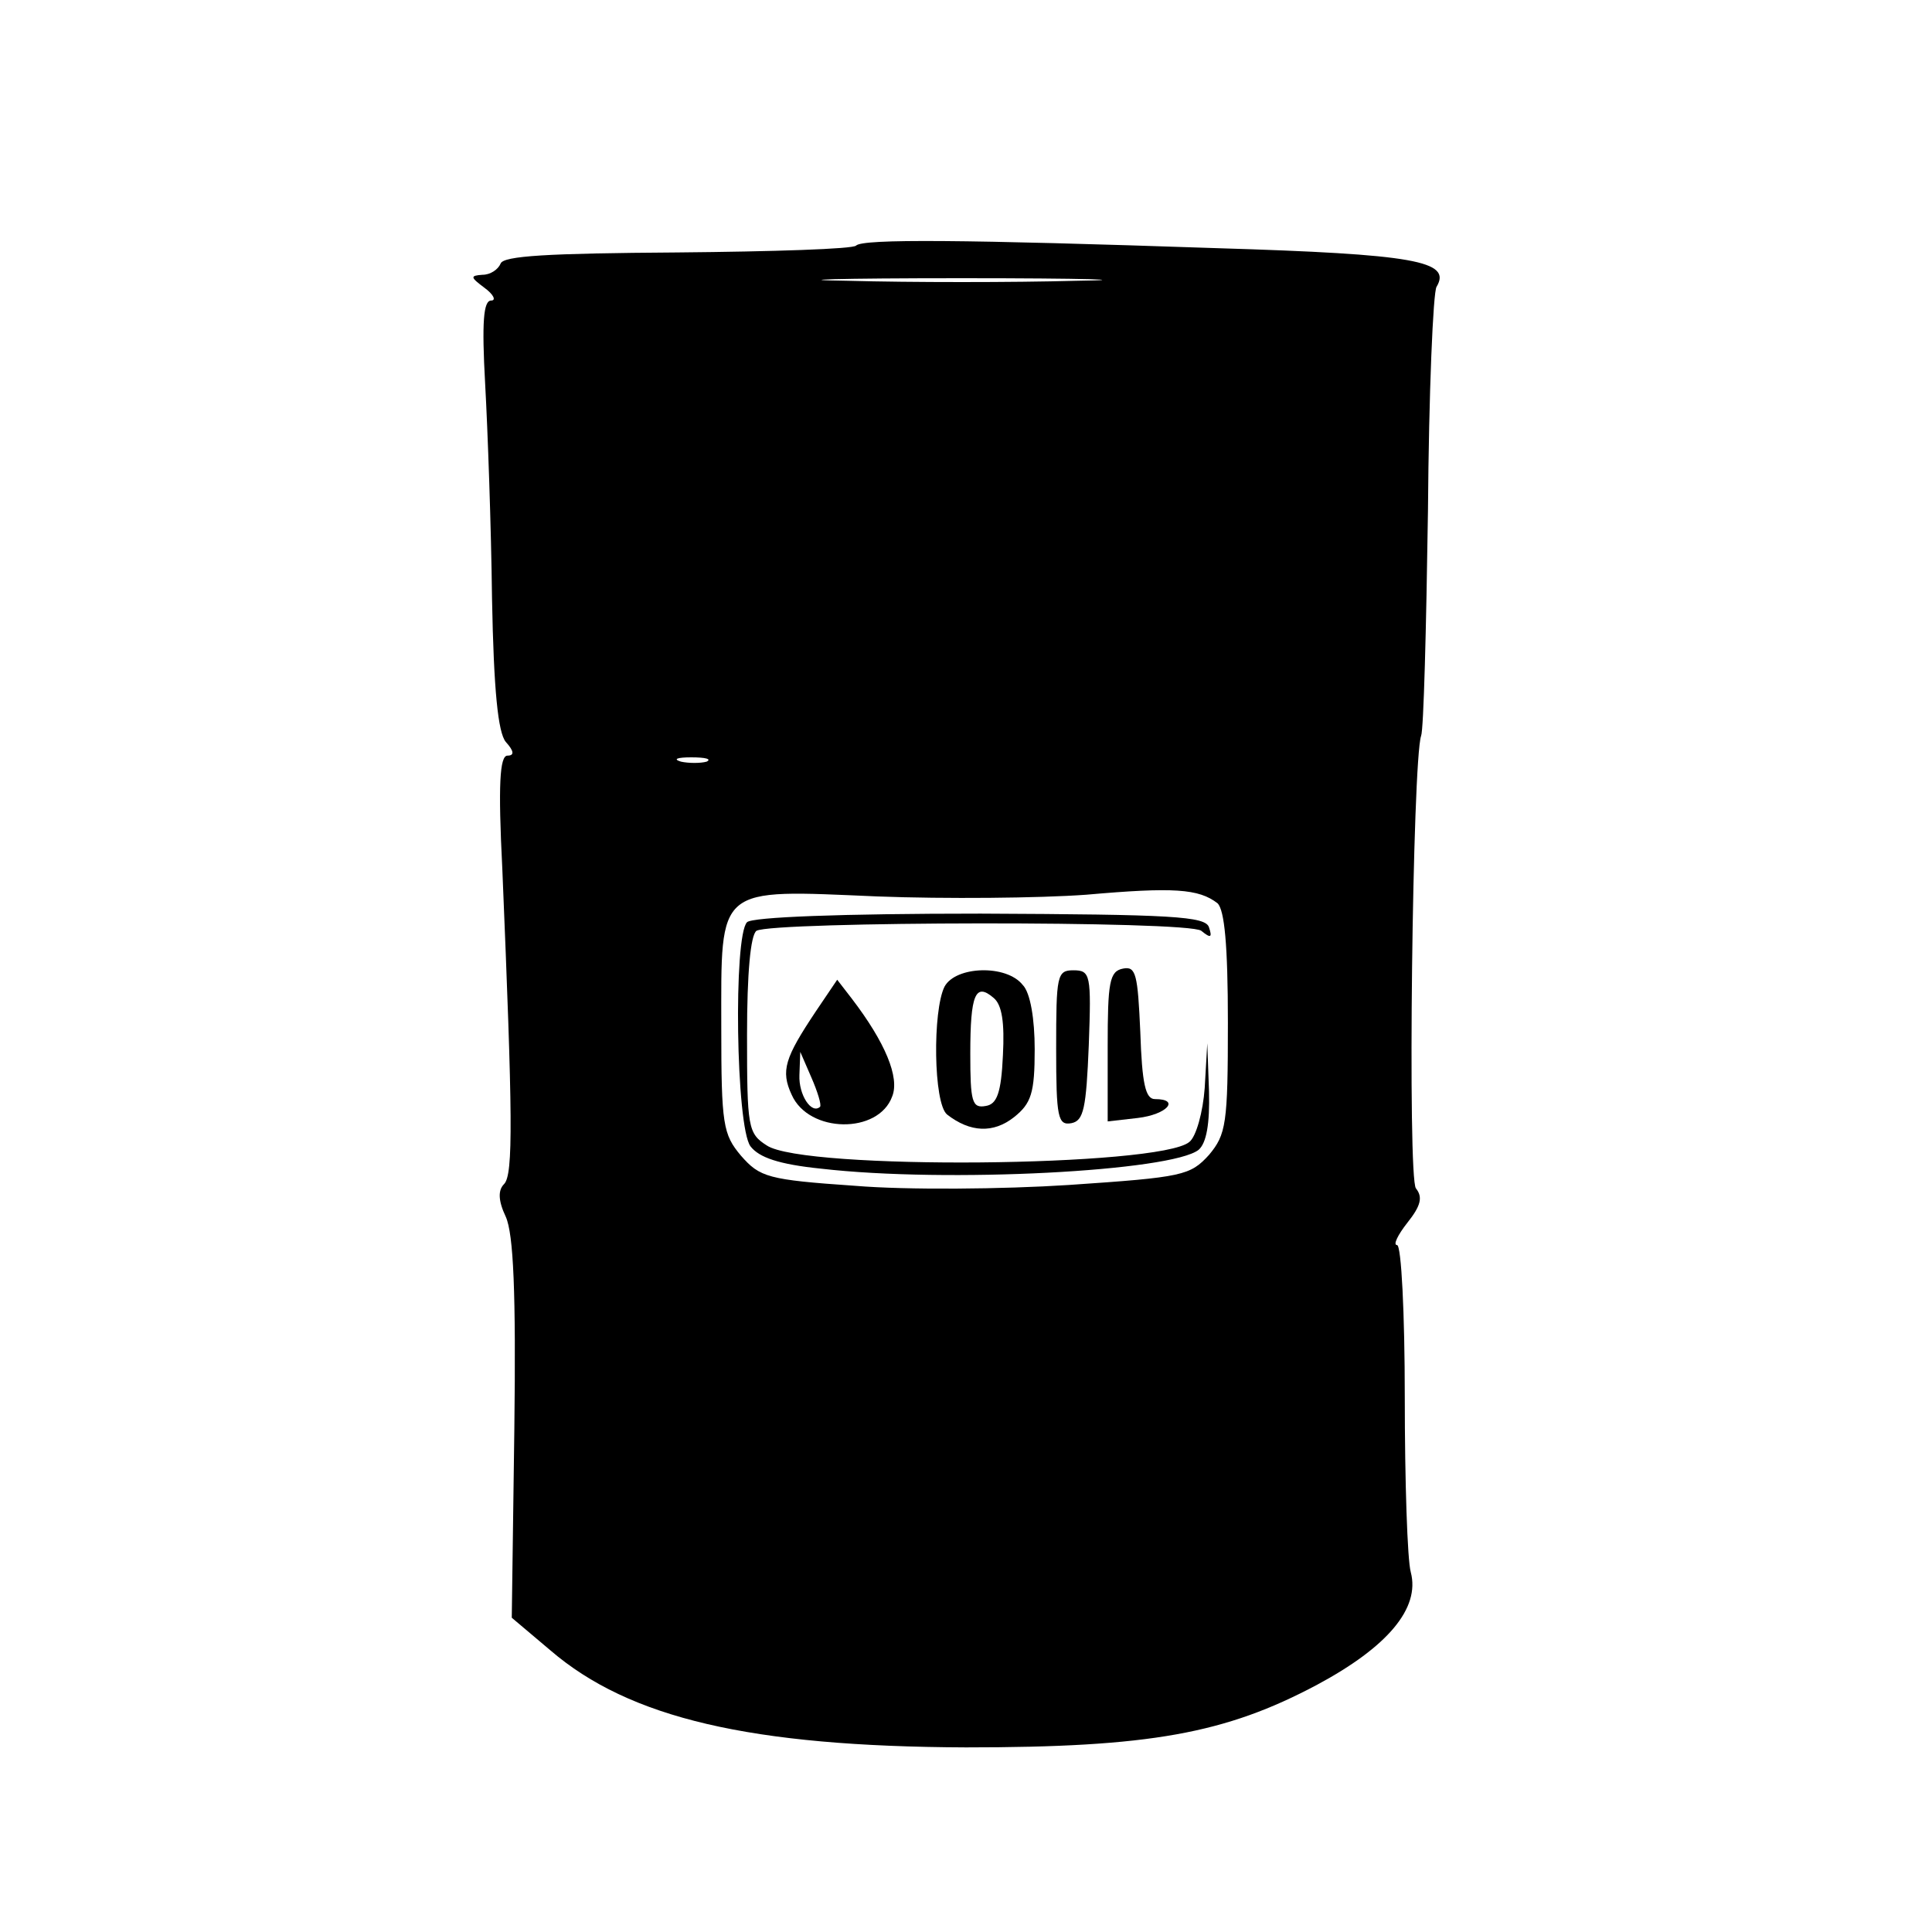 <?xml version="1.0" standalone="no"?>
<!DOCTYPE svg PUBLIC "-//W3C//DTD SVG 20010904//EN"
 "http://www.w3.org/TR/2001/REC-SVG-20010904/DTD/svg10.dtd">
<svg version="1.0" xmlns="http://www.w3.org/2000/svg"
 width="225pt" height="225pt" viewBox="0 0 225 225"
 preserveAspectRatio="xMidYMid meet">

<g transform="translate(0,225) scale(0.1,-0.1)"
fill="#000000" stroke="none">
<path d="M997 1964 c-3 -4 -97 -7 -208 -8 -152 -1 -203 -4 -206 -13 -3 -7 -12
-13 -21 -13 -15 -1 -14 -3 2 -15 11 -8 14 -15 8 -15 -9 0 -11 -25 -7 -97 3
-54 7 -166 8 -250 2 -107 7 -156 16 -167 10 -11 10 -16 2 -16 -9 0 -11 -34 -6
-132 12 -288 13 -356 2 -367 -7 -7 -7 -19 2 -38 9 -20 12 -88 10 -247 l-3
-220 45 -38 c92 -79 233 -112 484 -113 214 0 302 16 409 73 82 44 120 89 109
131 -4 14 -7 106 -7 204 0 97 -4 177 -9 177 -5 0 1 12 12 26 16 20 18 30 10
40 -10 12 -4 498 6 527 3 7 6 125 8 262 1 138 6 255 10 261 18 30 -25 38 -256
45 -295 10 -412 11 -420 3z m256 -41 c-73 -2 -193 -2 -265 0 -73 1 -14 3 132
3 146 0 205 -2 133 -3z m-430 -560 c-7 -2 -21 -2 -30 0 -10 3 -4 5 12 5 17 0
24 -2 18 -5z m595 -165 c8 -8 12 -48 12 -139 0 -118 -2 -130 -22 -154 -22 -24
-30 -26 -163 -35 -77 -5 -189 -6 -249 -1 -102 7 -111 10 -133 35 -21 25 -23
36 -23 150 0 166 -7 160 182 152 79 -3 188 -2 243 2 102 9 131 7 153 -10z"/>
<path d="M870 1176 c-16 -16 -13 -238 4 -261 10 -13 33 -21 82 -26 147 -17
409 -3 440 22 9 8 13 30 12 68 l-2 56 -3 -52 c-2 -28 -10 -57 -18 -63 -35 -29
-449 -33 -492 -4 -22 14 -23 21 -23 129 0 71 4 116 11 121 19 11 503 12 518 0
11 -9 13 -8 9 4 -4 13 -43 15 -266 16 -163 0 -266 -4 -272 -10z"/>
<path d="M1308 1122 c-16 -3 -18 -16 -18 -91 l0 -87 35 4 c34 4 50 22 20 22
-11 0 -15 18 -17 78 -3 67 -5 77 -20 74z"/>
<path d="M1100 1101 c-14 -28 -13 -136 3 -149 27 -21 54 -22 78 -3 20 16 24
28 24 79 0 35 -5 66 -14 75 -19 24 -78 22 -91 -2z m68 -80 c-2 -44 -7 -57 -20
-59 -16 -3 -18 5 -18 61 0 69 6 83 27 65 10 -8 13 -29 11 -67z"/>
<path d="M1230 1029 c0 -81 2 -90 18 -87 14 3 17 17 20 91 3 82 2 87 -18 87
-19 0 -20 -6 -20 -91z"/>
<path d="M950 1072 c-36 -54 -41 -69 -28 -97 20 -45 101 -46 117 -2 9 22 -8
63 -47 114 l-17 22 -25 -37z m5 -111 c-10 -9 -25 14 -24 37 l1 27 13 -30 c7
-16 12 -32 10 -34z"/>
</g>
</svg>
